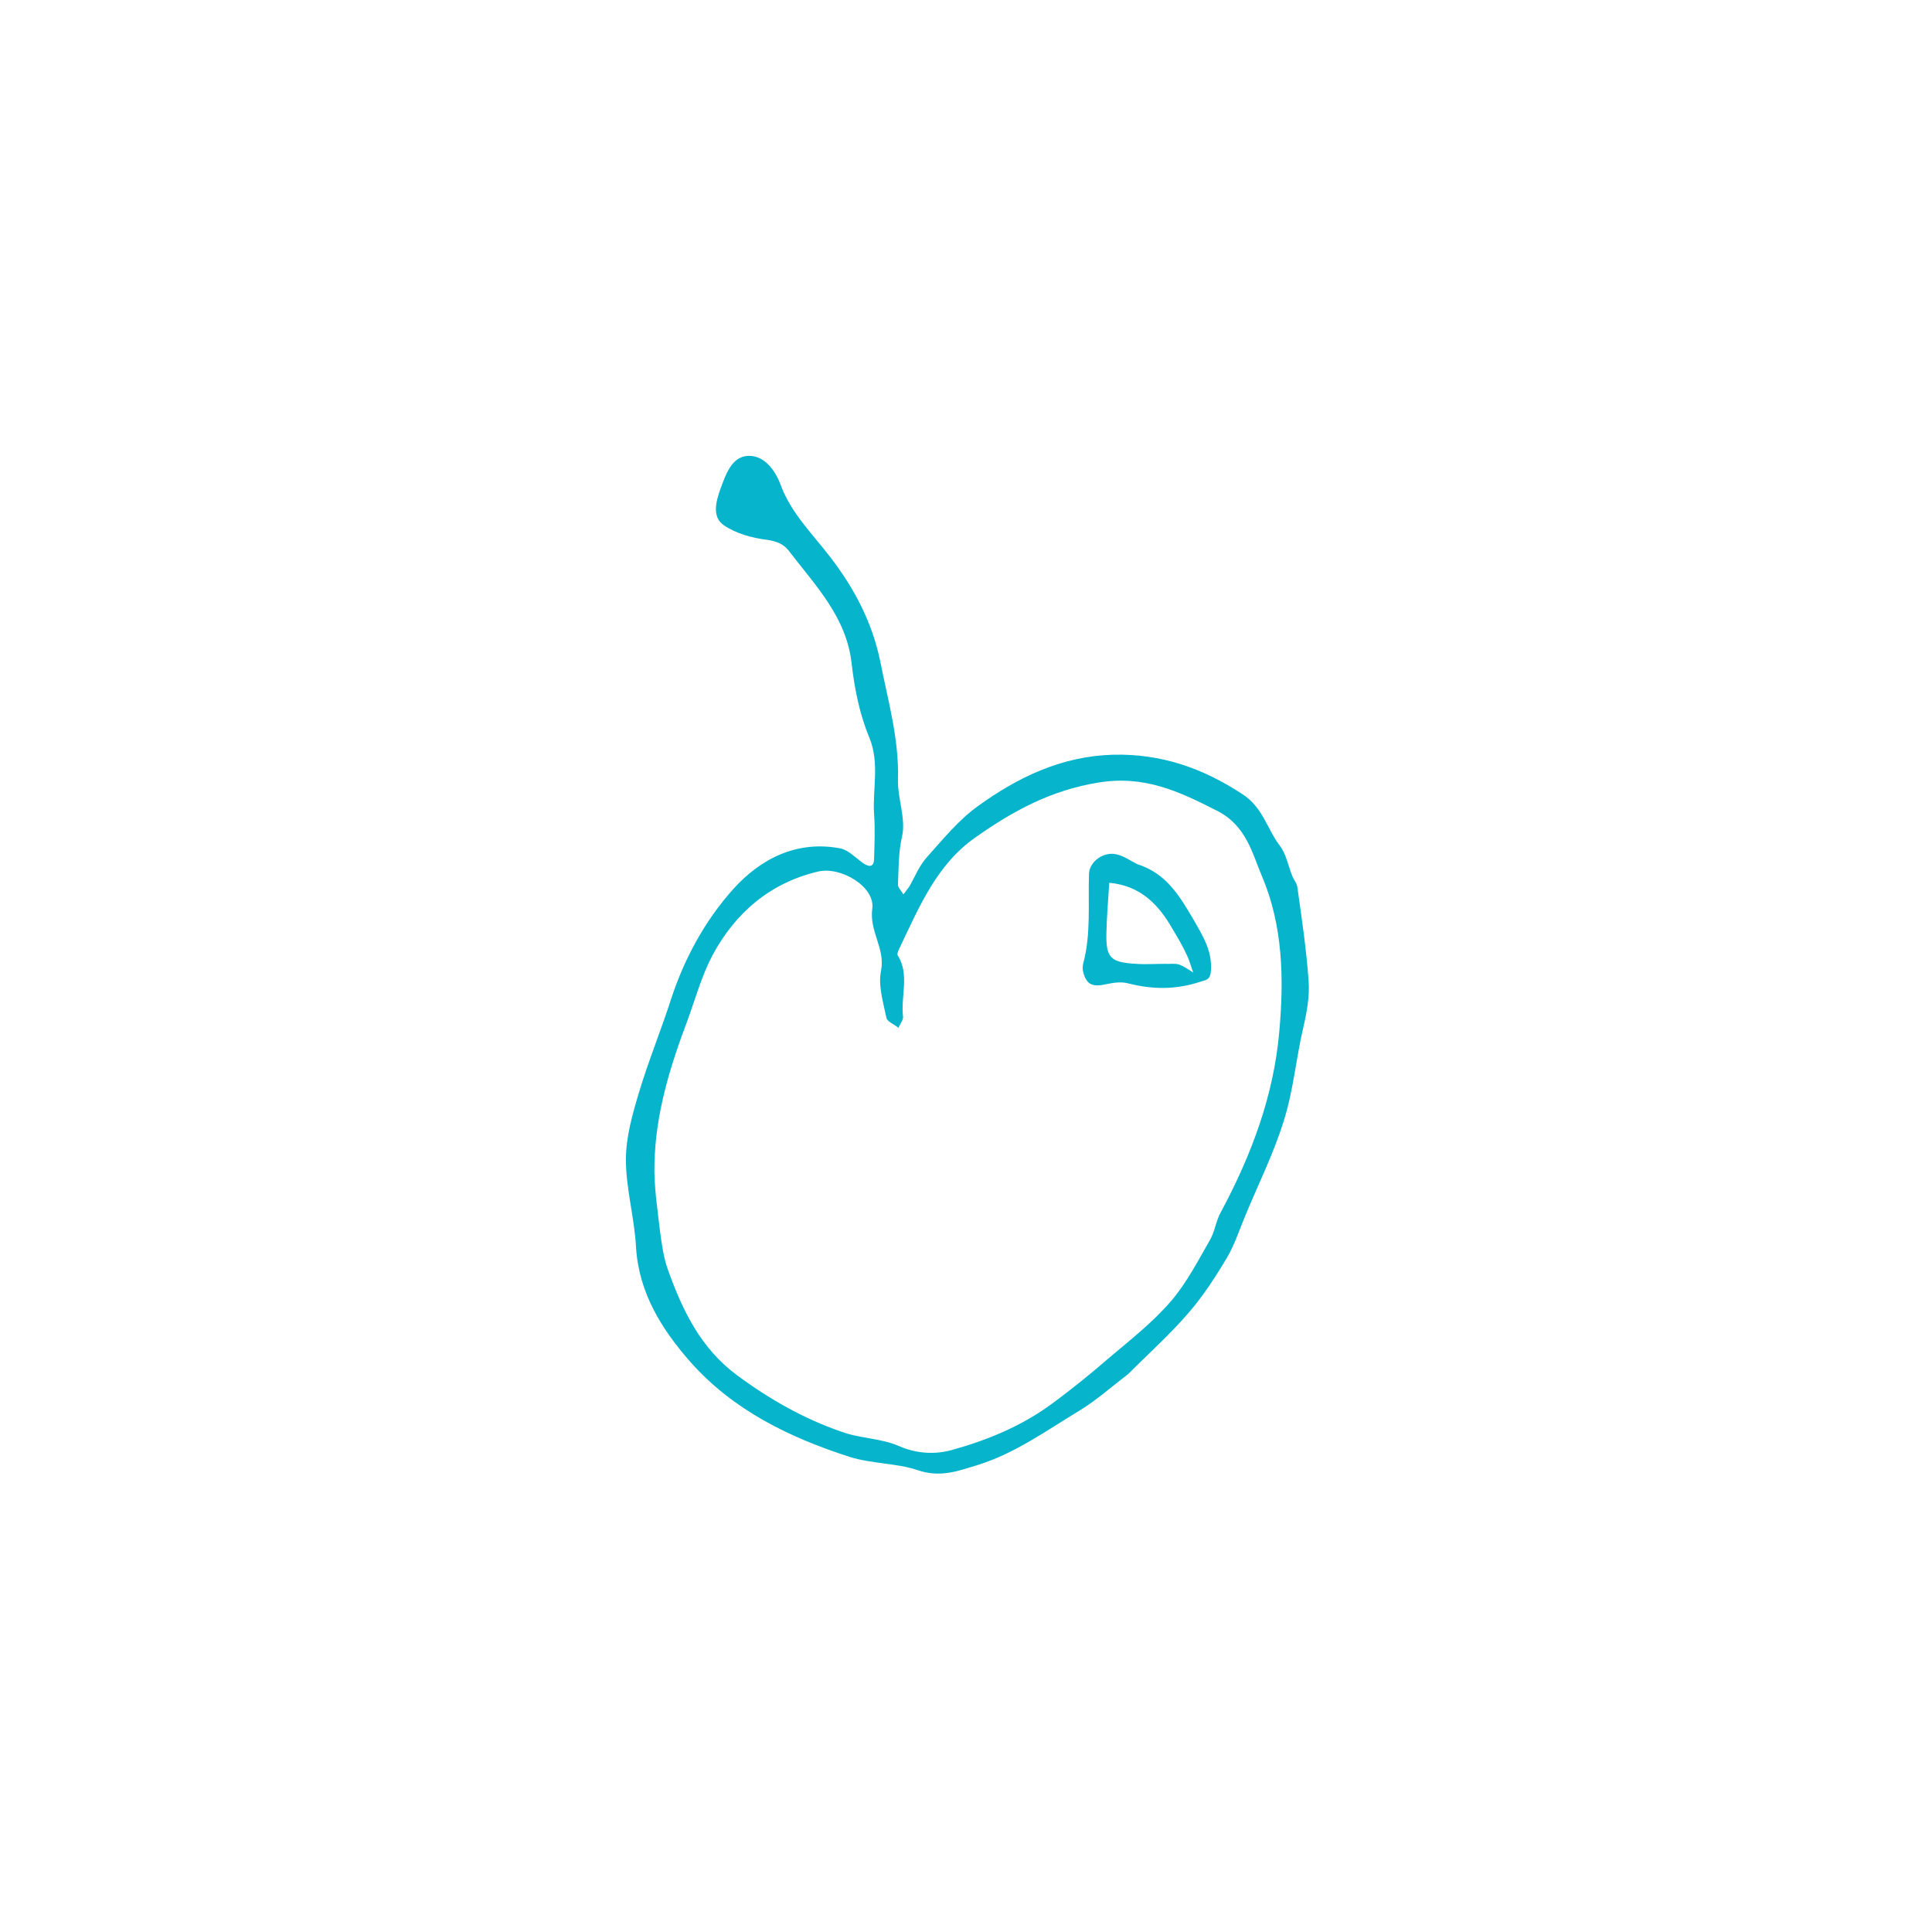 <svg version="1.2" xmlns="http://www.w3.org/2000/svg" viewBox="0 0 534 534" width="534" height="534">
	<title>misc-48</title>
	<style>
		.s0 { fill: #06b5cc } 
	</style>
	<path class="s0" d="m311.8 379.8c-4.7 3.6-8.7 7.2-13.3 10-9.1 5.5-17.9 11.9-28.2 15.1-5 1.5-10.3 3.7-16.8 1.4-5.7-1.9-12.5-1.7-18.6-3.6-16.8-5.4-32.4-13-44.2-26.4-7.8-8.9-14.1-18.9-14.9-31.5-0.4-8.1-2.8-16.2-2.8-24.3 0-6.2 1.8-12.5 3.6-18.5 2.6-8.7 6.1-17.2 8.9-25.9 3.7-11.3 9.4-21.7 17.2-30.4 7.6-8.4 17.6-13.5 29.6-11.2 2.3 0.5 4.3 2.7 6.3 4.1 1.8 1.2 3 1 3-1.4 0.1-4 0.3-8 0-12-0.5-7.1 1.6-14.1-1.3-21.3-2.7-6.4-4.1-13.5-4.9-20.4-1.4-13-10.1-21.7-17.4-31.3-1.5-1.9-3.4-2.6-6-3-4.1-0.5-8.5-1.7-11.9-4-3.4-2.3-2.2-6.6-1-10 1.5-4 3.1-9.1 7.8-9.2 4.4-0.1 7.4 4 8.9 8.1 2.9 7.8 8.8 13.5 13.7 19.9 6.7 8.7 11.6 18.1 13.8 28.8 2.1 10.7 5.2 21.3 4.9 32.5-0.2 5.3 2.3 11 1.1 16-1 4.5-0.9 8.7-1.1 13.1-0.1 0.9 1 1.9 1.5 2.8 0.5-0.7 1.1-1.4 1.6-2.1 1.6-2.8 2.8-5.9 5-8.3 4.4-4.9 8.7-10.2 14-14 11.1-8 23.1-13.8 37.4-14.2 13.3-0.3 24.7 3.7 35.7 10.9 5.7 3.7 6.8 9.6 10.3 14.2 1.8 2.3 2.3 5.5 3.4 8.2 0.4 1.2 1.4 2.2 1.5 3.4 1.2 8.6 2.5 17.2 3.1 25.9 0.3 4.2-0.5 8.7-1.5 12.9-2 8.6-2.7 17.3-5.4 25.8-2.8 9-7 17.4-10.6 26.1-1.6 3.8-2.9 7.9-5 11.5-3.2 5.4-6.7 10.8-10.8 15.5-5 5.8-10.8 11-16.6 16.8zm24.4-155.8c-10.2-5.2-19.9-9.8-32.6-7.7-13.1 2.1-23.7 7.9-33.9 15.1-10.7 7.4-15.6 19.2-21 30.5-0.3 0.6-0.8 1.6-0.6 2.1 3.4 5.4 0.8 11.3 1.5 17 0.1 0.9-0.8 2-1.3 3.1-1.1-1-3.1-1.7-3.3-2.8-0.9-4.3-2.3-8.9-1.5-12.9 1.3-6.2-3.3-10.9-2.4-17.3 0.8-6-8.7-11.7-15-10.2-13.2 3.1-22.9 11.4-29.2 23.2-3 5.7-4.7 12-6.9 18-4.8 12.7-8.8 25.7-9.1 39.4-0.2 6.2 0.8 12.4 1.5 18.6 0.5 3.7 1 7.6 2.3 11.1 4 11.1 9 21.5 19 28.9 8.9 6.6 18.4 12 28.8 15.6 5.1 1.9 11 1.8 16 4 5 2.2 10.2 2.3 14.5 1.1 9.8-2.7 19.3-6.6 27.6-12.7 5.6-4.1 11-8.5 16.2-13 5.8-4.9 11.9-9.7 16.8-15.4 4.4-5.1 7.5-11.2 10.9-17.1 1.3-2.3 1.6-5.2 2.9-7.5 8.5-15.8 14.7-32.4 16.2-50.1 1.3-14.4 1-29.2-4.8-42.8-2.7-6.3-4.3-14.1-12.6-18.2z"/>
	<path class="s0" d="m314.2 238.8c8.3 2.6 11.9 9 15.7 15.4 2.5 4.4 5.2 8.6 4.8 14.1-0.2 2.5-1.1 2.5-3.1 3.1-6.7 2.2-13.1 2.1-19.8 0.4-1.8-0.5-4-0.2-5.9 0.2-3.9 0.9-5.6 0.2-6.5-3.3-0.2-0.7-0.2-1.6 0-2.4 2.2-8.2 1.3-16.6 1.6-24.9 0.2-3.3 4-6 7.4-5.3 1.8 0.3 3.6 1.5 5.8 2.7zm-7.6 5.2c-0.3 4.7-0.7 9.4-0.8 14.1-0.1 6.7 1.2 7.9 8.2 8.3 2.6 0.2 5.3 0 8 0 1.3 0.1 2.7-0.2 3.9 0.2 1.4 0.5 2.6 1.4 3.9 2.2-0.6-1.6-1-3.3-1.8-4.9-1.1-2.4-2.5-4.8-3.9-7.1-3.8-6.7-8.8-12-17.5-12.8z"/>
</svg>
